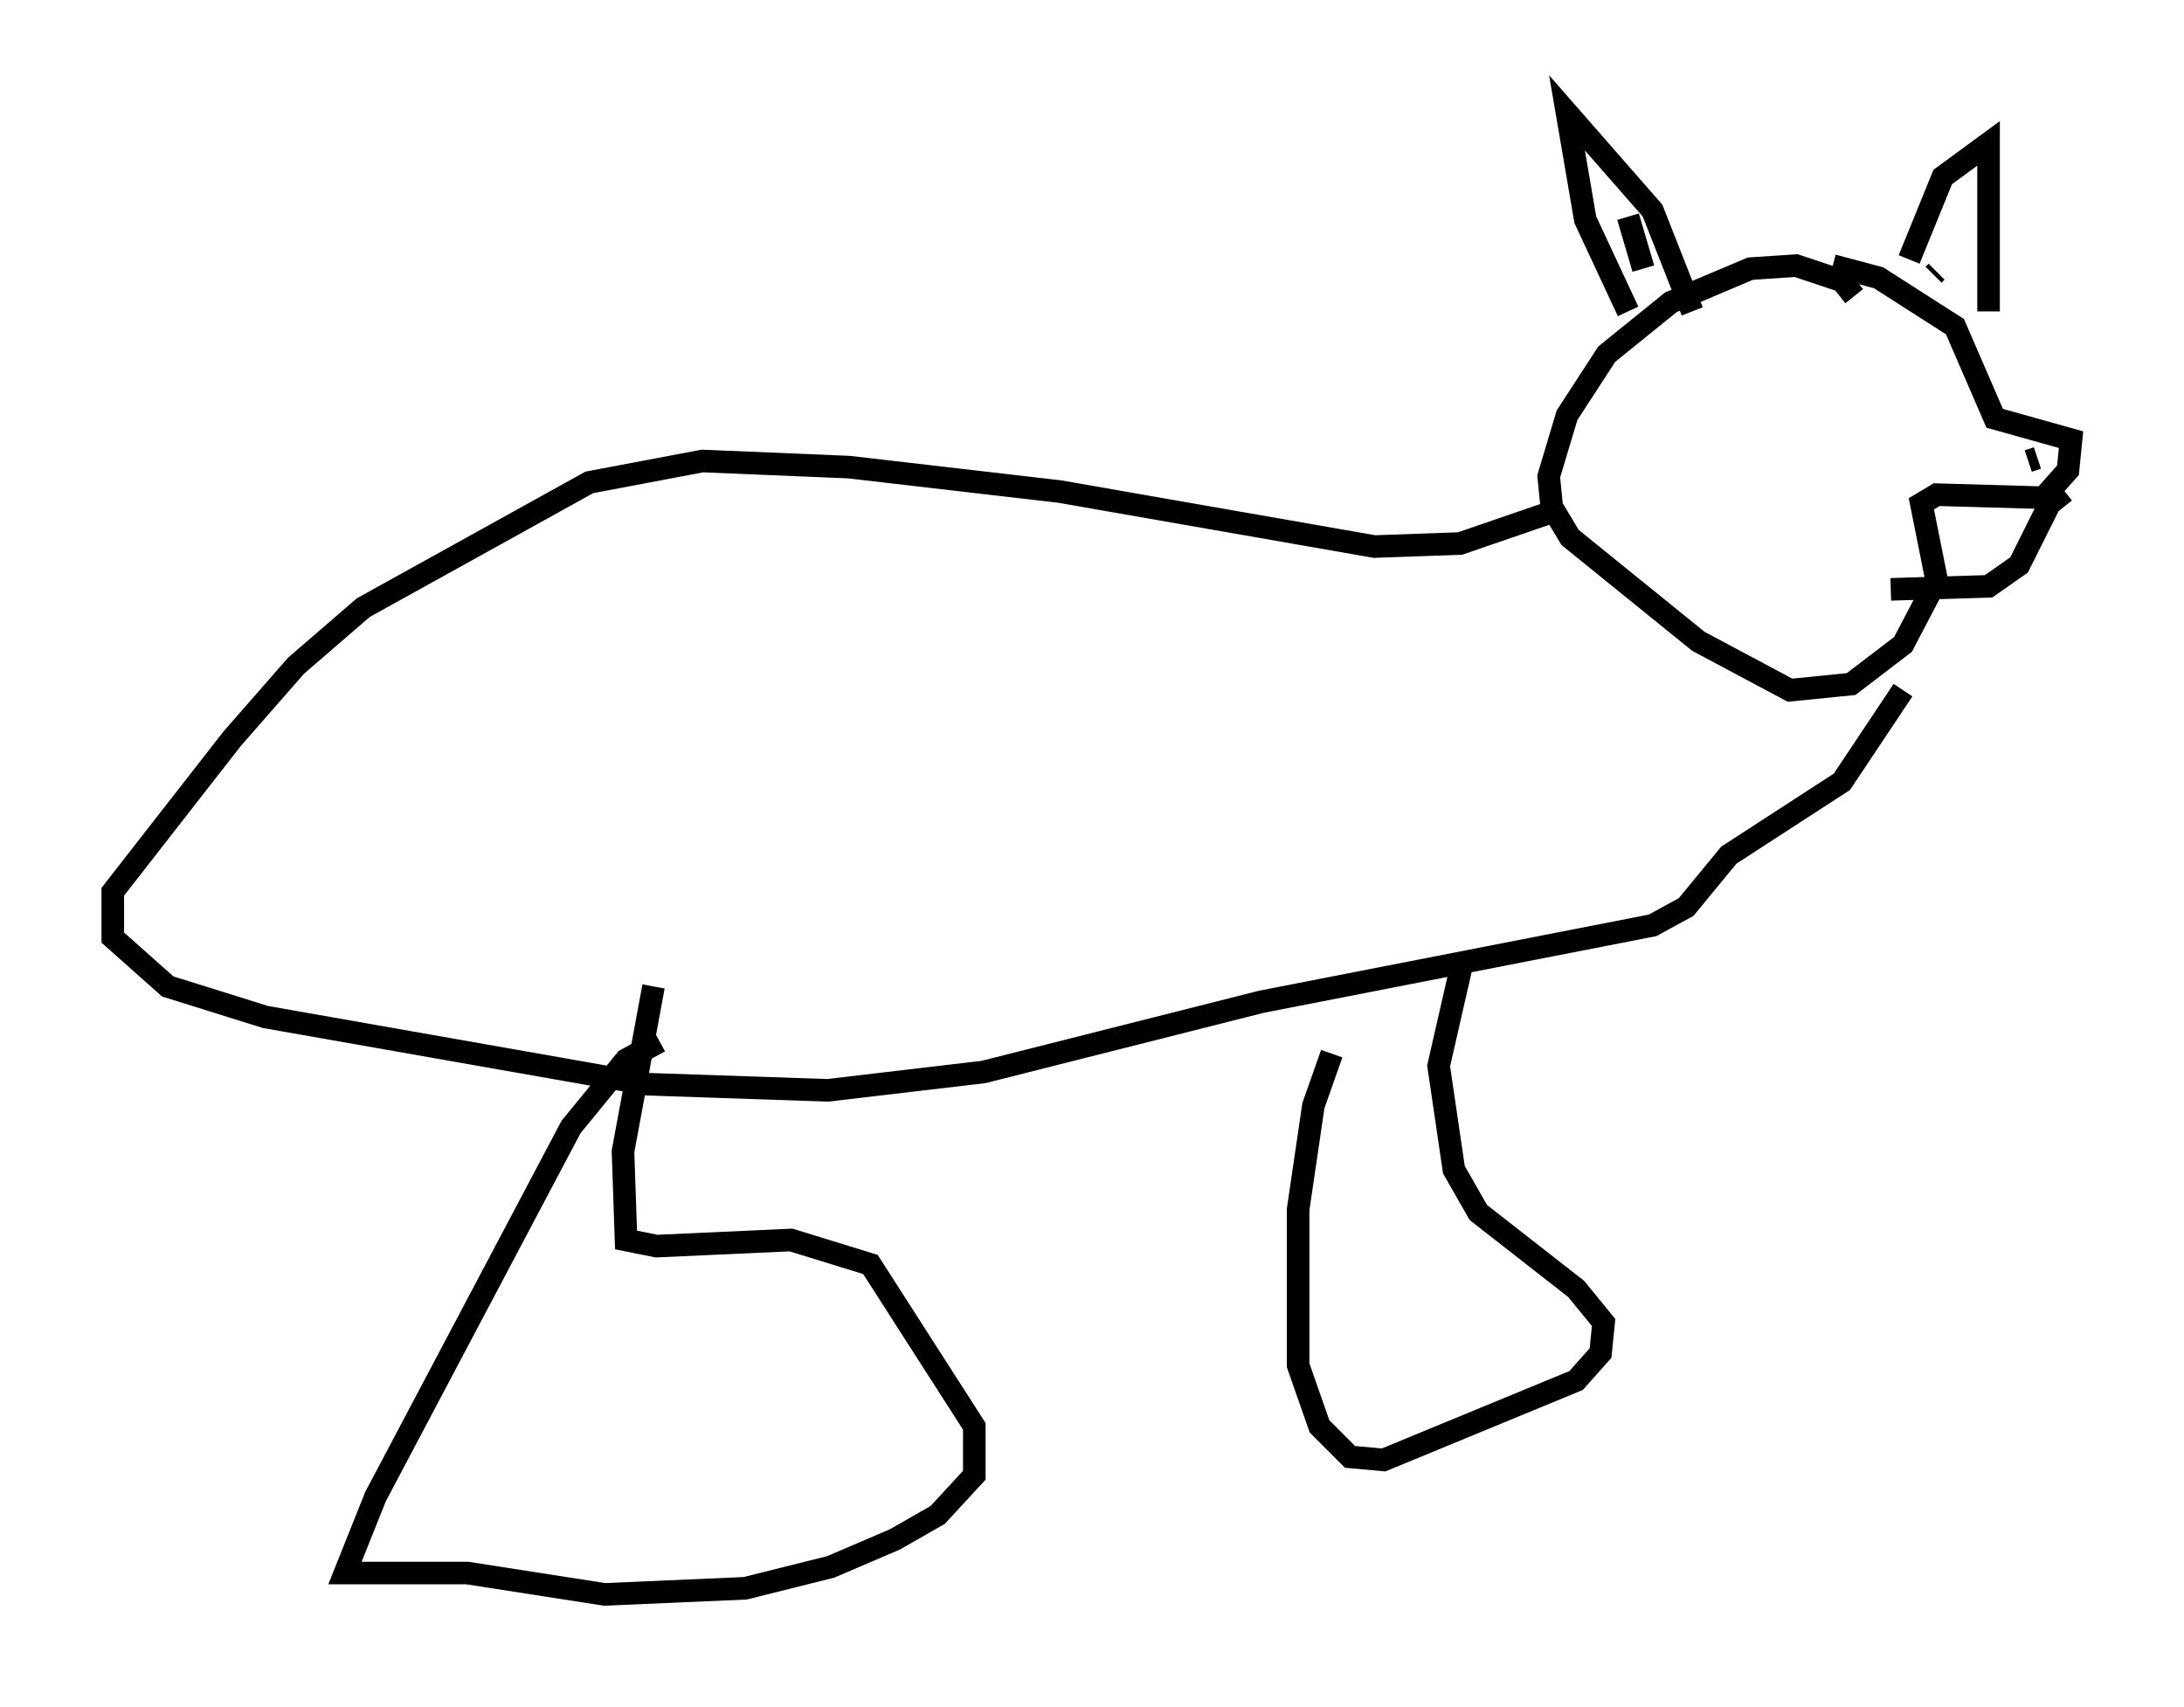 <?xml version="1.0" encoding="utf-8" ?>
<svg baseProfile="full" height="75.629" version="1.1" width="96.738" xmlns="http://www.w3.org/2000/svg" xmlns:ev="http://www.w3.org/2001/xml-events" xmlns:xlink="http://www.w3.org/1999/xlink"><defs /><rect fill="white" height="75.629" width="96.738" x="0" y="0" /><path d="M81.995, 13.796 m0.135, -0.677 l-0.541, -0.677 -2.03, -0.677 l-2.03, 0.135 -3.518, 1.488 l-2.842, 2.3 -1.759, 2.706 l-0.812, 2.706 0.135, 1.353 l0.812, 1.353 5.683, 4.601 l4.059, 2.165 2.706, -0.271 l2.3, -1.759 1.488, -2.842 l-0.677, -3.383 0.677, -0.406 l4.736, 0.135 1.083, -1.218 l0.135, -1.353 -3.383, -0.947 l-1.759, -4.059 -3.383, -2.165 l-2.03, -0.541 m-9.066, 2.03 l-1.894, -4.059 -0.812, -4.736 l3.789, 4.33 1.759, 4.465 m9.607, -2.3 l1.488, -3.654 2.03, -1.488 l0.0, 7.442 m-1.759, -3.789 l0.0, 0.0 m-13.532, 1.894 l-0.677, -2.3 m13.532, 2.571 l0.135, -0.135 m5.683, 9.743 l-0.677, 0.541 -1.353, 2.706 l-1.353, 0.947 -4.33, 0.135 m6.495, -5.819 l-0.406, 0.135 m-20.839, 2.165 l-4.33, 1.488 -3.789, 0.135 l-13.938, -2.436 -9.337, -1.083 l-6.495, -0.271 -5.007, 0.947 l-10.013, 5.548 -2.977, 2.571 l-2.842, 3.248 -5.277, 6.766 l0.0, 2.03 2.436, 2.165 l4.33, 1.353 16.915, 2.977 l7.984, 0.271 6.901, -0.812 l12.314, -3.112 17.321, -3.383 l1.488, -0.812 1.894, -2.3 l5.007, -3.248 2.706, -4.059 m-55.074, 15.561 l-1.488, 0.812 -2.436, 2.977 l-8.66, 16.373 -1.353, 3.383 l5.413, 0.0 6.089, 0.947 l6.225, -0.271 3.789, -0.947 l2.842, -1.218 1.894, -1.083 l1.624, -1.759 0.0, -2.165 l-4.601, -7.172 -3.518, -1.083 l-5.954, 0.271 -1.353, -0.271 l-0.135, -3.924 1.353, -7.307 m30.04, 2.977 l-0.812, 2.3 -0.677, 4.601 l0.0, 6.901 0.947, 2.706 l1.353, 1.353 1.488, 0.135 l8.525, -3.518 1.083, -1.218 l0.135, -1.353 -1.218, -1.488 l-4.33, -3.383 -1.083, -1.894 l-0.677, -4.601 1.083, -4.736 " fill="none" stroke="black" stroke-width="1" /></svg>
